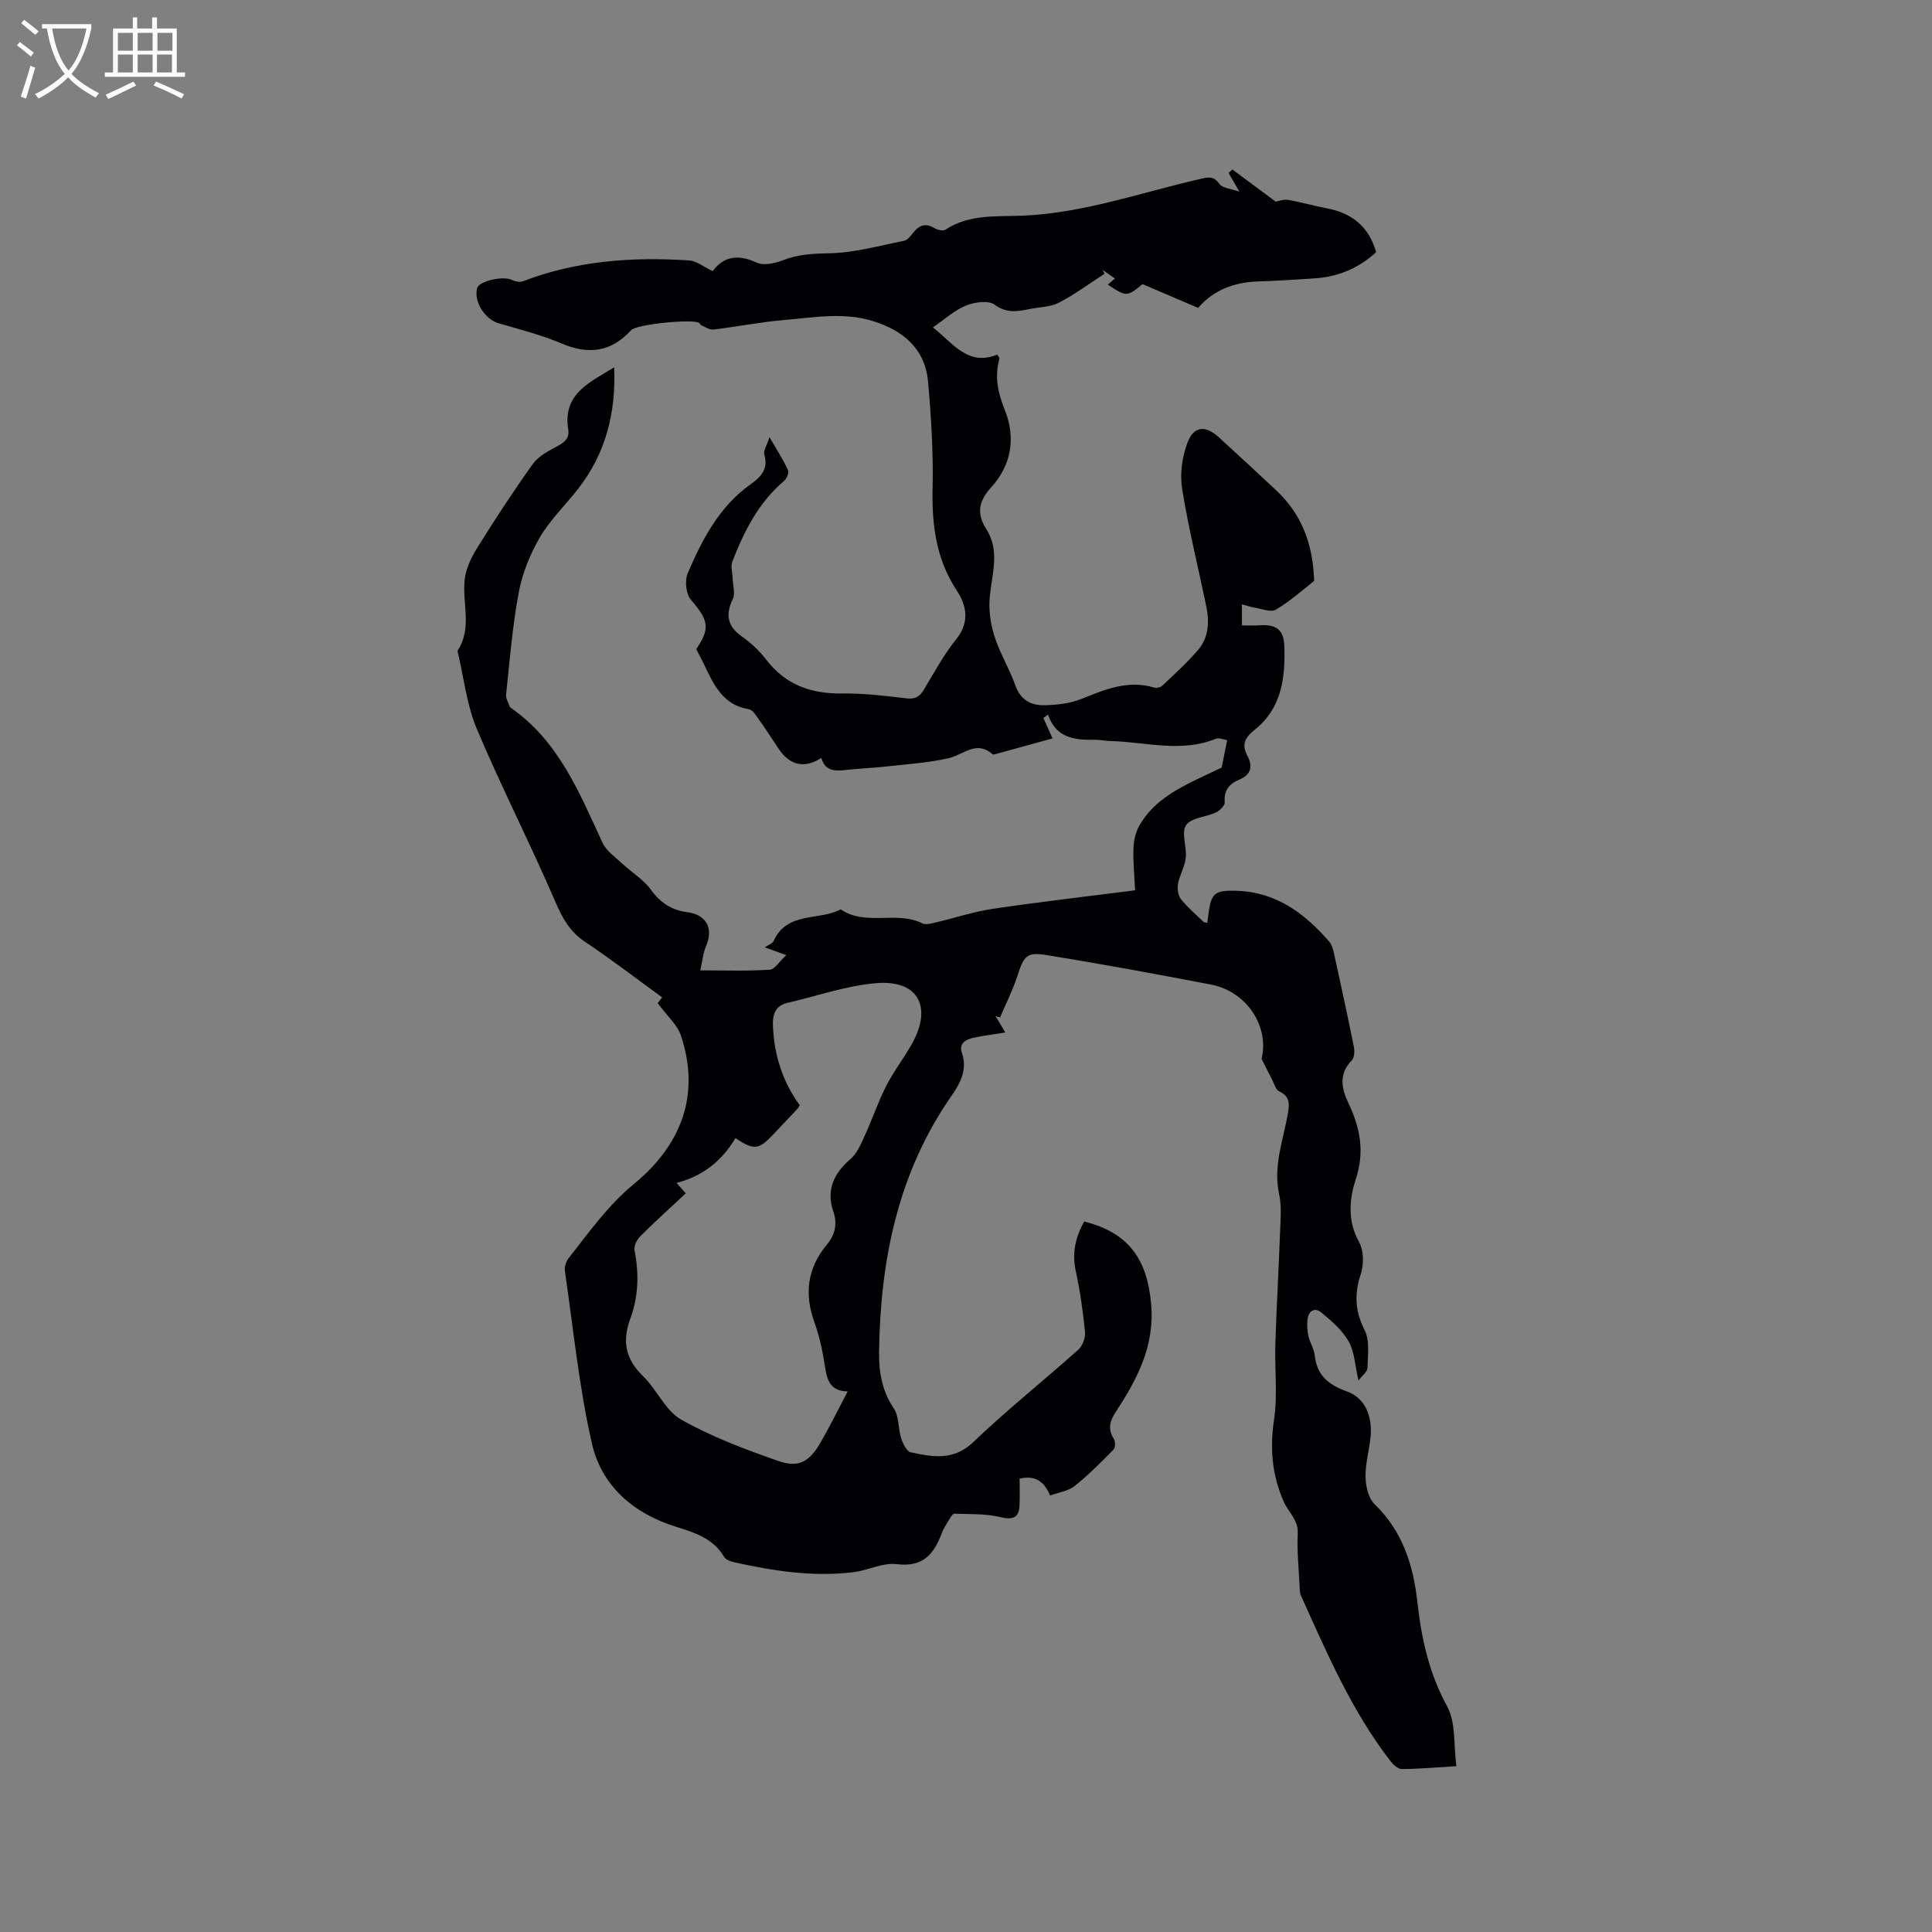 <svg enable-background="new 0 0 400 400" viewBox="0 0 400 400" xmlns="http://www.w3.org/2000/svg"><rect x="0" y="0" width="400" height="400" fill="#808080" stroke="none"/><path d="m136.16 207.69c-.05.06.32-.42.93-1.19-5.31-3.86-10.49-7.85-15.92-11.47-3.17-2.11-4.72-4.9-6.2-8.34-5.18-12.04-11.17-23.73-16.26-35.8-2.09-4.97-2.67-10.58-3.94-15.89-.02-.1-.06-.24-.02-.31 3.09-4.7.88-9.9 1.47-14.81.28-2.29 1.43-4.62 2.69-6.63 3.64-5.83 7.4-11.59 11.4-17.18 1.13-1.58 3.12-2.65 4.91-3.6 1.55-.82 2.73-1.64 2.43-3.55-1.19-7.38 4.36-9.7 9.51-12.87.39 9.58-1.82 17.94-7.53 25.24-2.61 3.34-5.75 6.35-7.86 9.97-2.03 3.48-3.63 7.45-4.37 11.41-1.31 6.96-1.86 14.07-2.62 21.13-.09.8.48 1.68.75 2.52.03.09.14.16.22.22 9.92 6.88 14.19 17.56 18.99 27.93.8 1.72 2.66 2.99 4.13 4.36 1.95 1.83 4.38 3.28 5.91 5.39 1.96 2.71 4.27 4.22 7.53 4.64 3.98.51 5.44 3.4 3.87 7.01-.61 1.39-.73 3-1.19 5.03 5.11 0 9.75.17 14.35-.13 1.07-.07 2.04-1.73 3.45-3.02-1.88-.68-3.11-1.13-4.44-1.61.68-.48 1.57-.77 1.83-1.34 2.79-6.14 9.37-4.12 13.87-6.53 5.19 3.55 11.56.23 16.94 2.91.69.34 1.79.02 2.66-.18 3.98-.93 7.9-2.24 11.92-2.84 9.62-1.43 19.29-2.53 29.44-3.83-.14-2.99-.43-5.81-.34-8.61.05-1.59.41-3.34 1.18-4.71 2.66-4.75 7.19-7.35 11.91-9.64 1.91-.92 3.82-1.82 5.17-2.45.41-2.03.73-3.64 1.14-5.68-.71-.1-1.69-.55-2.38-.27-7.19 2.91-14.46.64-21.69.46-1.16-.03-2.33-.29-3.49-.27-4.11.08-7.89-.4-9.53-5.21-.32.24-.64.47-.96.71.59 1.31 1.19 2.63 1.9 4.22-3.68 1.01-7.6 2.1-11.53 3.17-.3.08-.76.24-.92.1-3.34-2.96-5.98.11-9 .81-4.19.97-8.55 1.24-12.84 1.72-2.84.32-5.71.42-8.55.74-2.27.26-4.29.21-5.03-2.5-3.44 2.25-6.51 1.56-8.81-1.84-1.31-1.93-2.54-3.91-3.9-5.81-.66-.92-1.42-2.28-2.31-2.43-5.45-.9-7.3-5.18-9.31-9.38-.5-1.05-1.06-2.06-1.58-3.05 2.97-4.34 2.55-6.01-1.11-10.25-1.02-1.19-1.29-3.98-.64-5.49 3.01-7.01 6.51-13.78 13.02-18.41 2-1.42 3.75-3.1 2.84-6.11-.25-.81.53-1.94 1.06-3.65 1.54 2.66 2.84 4.66 3.83 6.81.25.54-.25 1.81-.81 2.27-5.29 4.47-8.27 10.41-10.7 16.67-.4 1.03.02 2.37.06 3.57.04 1.41.58 3.06.03 4.19-1.57 3.28-1.13 5.65 1.91 7.79 1.89 1.33 3.64 3 5.05 4.82 4.02 5.23 9.31 7.04 15.73 6.96 4.43-.06 8.89.49 13.3 1.01 1.78.21 2.7-.35 3.57-1.8 2.12-3.54 4.11-7.23 6.68-10.43 2.88-3.58 2.17-6.99.08-10.18-4.29-6.54-5.13-13.65-4.96-21.25.16-7.27-.29-14.59-.93-21.85-.6-6.84-5.1-10.63-11.37-12.59-6.07-1.91-12.21-.76-18.3-.25-4.95.42-9.85 1.4-14.79 1.99-.8.1-1.7-.56-2.54-.9-.17-.07-.22-.37-.39-.47-1.35-.89-12.99.27-14.1 1.5-4.12 4.53-8.8 5.13-14.38 2.76-4.16-1.77-8.61-2.9-12.97-4.16-2.89-.84-5.25-4.42-4.53-7.29.37-1.5 5.48-2.62 7.22-1.71.65.34 1.65.51 2.3.26 11.11-4.26 22.67-5.07 34.38-4.3 1.54.1 3 1.33 4.88 2.21 2.23-3.05 5.24-3.56 9.1-1.76 1.46.68 3.81.14 5.49-.51 3.12-1.21 6.16-1.36 9.5-1.42 5.19-.09 10.37-1.56 15.53-2.59.71-.14 1.35-1 1.87-1.65 1.21-1.51 2.49-2.11 4.34-1.01.65.39 1.85.7 2.36.36 4.94-3.27 10.65-2.67 16.02-2.9 12.66-.54 24.47-4.8 36.62-7.57 1.62-.37 2.85-.76 4.09 1.01.61.88 2.36.96 4.13 1.59-1.04-1.79-1.64-2.83-2.25-3.87.27-.24.53-.48.8-.71 2.96 2.19 5.91 4.38 8.97 6.65.54-.09 1.57-.53 2.51-.37 2.71.46 5.36 1.24 8.06 1.75 5.14.97 8.68 3.71 10.22 9.08-3.55 3.26-7.79 5.1-12.7 5.42-3.91.25-7.82.52-11.74.64-4.99.15-9.28 1.81-12.42 5.48-3.92-1.68-7.56-3.23-11.5-4.92-3.27 2.65-3.36 2.65-7.2.09.46-.39.88-.75 1.47-1.25-.88-.62-1.72-1.21-2.55-1.8.13.27.26.54.39.82-3.12 2.02-6.13 4.25-9.41 5.97-1.71.9-3.9.89-5.87 1.28-2.56.51-4.87 1.04-7.45-.85-1.29-.95-4.16-.55-5.94.17-2.38.97-4.39 2.84-6.85 4.52 4.18 3.28 7.24 8.12 13.31 5.64.29.47.51.66.47.79-1.05 3.71-.35 7.07 1.1 10.66 2.3 5.71 1.41 11.38-2.81 16.02-2.58 2.83-3.09 5.41-1.02 8.65 2.86 4.47 1.2 9.17.73 13.89-.27 2.7.12 5.64.94 8.24 1.1 3.51 3.11 6.73 4.34 10.22 1.07 3.03 3.26 4.19 6.02 4.12 2.59-.06 5.34-.36 7.71-1.32 4.88-1.96 9.61-3.96 15.01-2.34.5.15 1.34-.04 1.71-.4 2.53-2.41 5.14-4.76 7.4-7.4 2.22-2.59 2.35-5.84 1.68-9.06-1.67-8.08-3.68-16.11-4.99-24.25-.49-3.07-.02-6.61 1.08-9.54 1.33-3.54 3.75-3.7 6.55-1.14 3.99 3.65 7.96 7.32 11.91 11.02 5.06 4.75 7.36 10.74 7.73 17.56.02.42.16 1.05-.05 1.22-2.56 2.04-5.04 4.24-7.85 5.88-.99.58-2.79-.18-4.21-.4-.82-.13-1.61-.4-2.78-.71v4.35c1.39 0 2.43.07 3.47-.01 3.41-.26 5.15.73 5.29 4.11.26 6.55-.44 13.01-6.12 17.51-1.94 1.54-2.78 2.99-1.54 5.32 1.18 2.21.87 3.96-1.7 5.03-1.99.83-3.19 2.21-2.96 4.67.06.65-1 1.71-1.78 2.08-2.09.98-5.18 1.1-6.23 2.66-1.04 1.55.18 4.47-.06 6.74-.19 1.83-1.26 3.54-1.6 5.37-.19 1.01-.01 2.42.59 3.18 1.37 1.73 3.1 3.18 4.7 4.73.12.12.37.1.77.19.11-.82.2-1.62.32-2.42.54-3.82 1.5-4.3 5.47-4.22 8.35.17 14.28 4.59 19.43 10.5.58.66.83 1.68 1.03 2.57 1.41 6.41 2.81 12.83 4.1 19.26.18.9.09 2.27-.47 2.84-2.7 2.71-2.07 5.85-.77 8.56 2.52 5.27 3.55 10.2 1.6 16.11-1.31 3.97-1.71 8.57.71 12.9.99 1.77 1.01 4.65.35 6.65-1.35 4.1-1.21 7.61.79 11.55 1.11 2.18.65 5.23.6 7.88-.02.77-1.07 1.53-1.86 2.58-.72-3.1-.81-5.91-2.03-8.08-1.32-2.34-3.56-4.27-5.69-6.02-1.38-1.13-2.65-.28-2.84 1.5-.12 1.13-.05 2.32.2 3.43.3 1.33 1.14 2.57 1.29 3.91.45 4.19 2.79 6.11 6.7 7.53 3.77 1.37 5.21 5.1 4.89 9.14-.23 2.84-1.1 5.67-1.06 8.49.03 1.94.57 4.44 1.86 5.69 5.83 5.65 8.02 12.58 8.89 20.39.82 7.46 2.42 14.69 6.16 21.51 1.81 3.31 1.3 7.9 1.9 12.35-4.4.27-7.85.59-11.31.6-.79 0-1.78-.92-2.36-1.67-8.04-10.41-13.17-22.41-18.53-34.28-.27-.6-.24-1.37-.27-2.06-.17-3.59-.56-7.19-.38-10.76.14-2.82-1.92-4.39-2.88-6.55-2.43-5.48-2.92-10.99-2.03-16.97.77-5.16.11-10.52.28-15.79.24-7.61.69-15.2.96-22.81.1-2.73.38-5.56-.19-8.19-1.25-5.79.85-11.1 1.81-16.57.37-2.09.45-3.59-1.79-4.66-.74-.35-1.05-1.63-1.51-2.51-.63-1.19-1.21-2.39-2.13-4.22 1.6-6.58-2.93-13.93-10.5-15.38-11.31-2.17-22.64-4.26-34-6.1-4.2-.68-4.72.18-6.1 4.43-.95 2.9-2.35 5.65-3.55 8.47-.31-.08-.62-.17-.93-.25.63 1.05 1.26 2.1 2.03 3.38-2.41.39-4.57.64-6.69 1.11-1.53.34-2.97 1.15-2.31 3.08 1.18 3.46-.28 6.24-2.13 8.89-11.1 15.92-14.74 33.97-15.02 52.94-.06 4.13.57 8.13 3.04 11.8 1.12 1.67.9 4.2 1.56 6.25.35 1.09 1.14 2.68 1.99 2.85 4.51.96 8.83 1.8 12.94-2.14 6.96-6.66 14.54-12.69 21.73-19.12.88-.79 1.5-2.49 1.38-3.68-.42-4.21-1.01-8.43-1.91-12.56-.82-3.76-.07-7.07 1.75-10.29 9.27 2.34 13.04 7.87 13.85 17.09.77 8.77-2.91 15.55-7.31 22.32-1.2 1.84-1.73 3.51-.44 5.54.35.55.38 1.84-.01 2.24-2.59 2.64-5.21 5.29-8.1 7.59-1.31 1.04-3.25 1.29-5.05 1.95-1.21-2.79-2.91-4.26-6.32-3.5 0 1.83.06 3.71-.02 5.58-.11 2.63-1.51 2.98-3.92 2.4-3.07-.74-6.36-.61-9.56-.71-.38-.01-.85.83-1.17 1.35-.55.9-1.14 1.81-1.5 2.8-1.61 4.32-3.93 6.95-9.28 6.29-2.88-.36-5.95 1.3-8.98 1.67-8.31 1.01-16.48-.25-24.58-2.04-.78-.17-1.81-.52-2.16-1.12-2.26-3.84-6.06-5.03-9.95-6.24-8.76-2.73-15.4-8.39-17.42-17.21-2.68-11.72-3.86-23.79-5.6-35.73-.12-.83.21-1.95.73-2.62 4.24-5.38 8.11-10.94 13.57-15.43 9.58-7.88 13.83-18.15 9.77-30.57-.76-2.39-2.98-4.28-4.87-6.86zm39.34 80.39c-3.22-.05-4.19-1.9-4.61-4.63-.5-3.23-1.12-6.51-2.24-9.58-2.16-5.96-1.53-11.27 2.54-16.18 1.64-1.97 2.24-4.23 1.36-6.8-1.55-4.5.05-7.92 3.54-10.93 1.34-1.16 2.14-3.06 2.91-4.75 1.57-3.42 2.77-7.01 4.47-10.36 1.53-3.01 3.64-5.72 5.3-8.67 4.32-7.65 1.38-13.3-7.2-12.64-6.23.48-12.32 2.66-18.48 4.08-2.57.59-3.16 2.36-3.06 4.75.24 6.08 2.01 11.62 5.55 16.45-.24.39-.32.59-.47.74-1.67 1.78-3.34 3.56-5.02 5.32-3.05 3.21-3.98 3.3-7.83.76-2.76 4.65-6.68 7.85-12.19 9.27.73.82 1.29 1.47 1.91 2.16-3.29 3.08-6.45 5.91-9.44 8.91-.69.69-1.33 2.03-1.16 2.9.94 4.81.81 9.57-.87 14.11-1.73 4.68-1.03 8.38 2.62 11.92 2.87 2.78 4.62 7.14 7.88 8.99 6.3 3.57 13.21 6.16 20.08 8.56 4.32 1.51 6.52.18 8.87-3.93 1.9-3.29 3.57-6.71 5.54-10.45z" fill="#010103"/><g fill="#fcfbfa"><path d="m6.4 11.7c-1-.8-1.9-1.6-2.9-2.3l.6-.7c.9.7 1.9 1.4 2.9 2.2zm-2.1 8.3c.7-2.1 1.4-4.2 2-6.4.2.1.6.3 1 .4-.7 2.3-1.3 4.4-1.9 6.4zm3-12.8c-1.1-.9-2.1-1.7-2.9-2.4l.6-.7c1 .8 2 1.5 3 2.4zm1.4-1.3v-.9h10.2v.9c-.9 4.2-2.3 7.3-4.1 9.4 1.3 1.4 3.2 2.7 5.7 4-.2.2-.4.5-.7.9-2.5-1.4-4.4-2.7-5.7-4.2-1.4 1.5-3.5 3-6.1 4.4 0 0 0 0-.1-.1-.3-.4-.5-.7-.7-.8 2.7-1.3 4.7-2.8 6.2-4.2-1.8-2.2-3-5.3-3.7-9.4zm9.2 0h-7.1c.6 3.8 1.7 6.7 3.4 8.7 1.7-2 2.9-4.8 3.7-8.7z"/><path d="m31.6 3.6h.9v2.3h4.1v9.1h1.7v.9h-16.6v-.9h1.7v-9.1h4.1v-2.3h.9v2.3h3.1v-2.3zm-4 13.3.6.8c-1.9.9-3.8 1.9-5.8 2.8-.2-.3-.3-.6-.5-.9 2-.9 3.9-1.8 5.7-2.7zm-3.2-10.1v3.7h3.1v-3.7zm0 4.5v3.7h3.1v-3.7zm4.1-4.5v3.7h3.1v-3.7zm0 4.5v3.7h3.1v-3.7zm9.1 9.1c-2.1-1.1-4.1-2-5.8-2.7l.5-.8c2.2.9 4.1 1.8 5.8 2.6zm-1.9-13.6h-3.1v3.7h3.1zm-3.2 4.5v3.7h3.1v-3.7z"/></g></svg>
